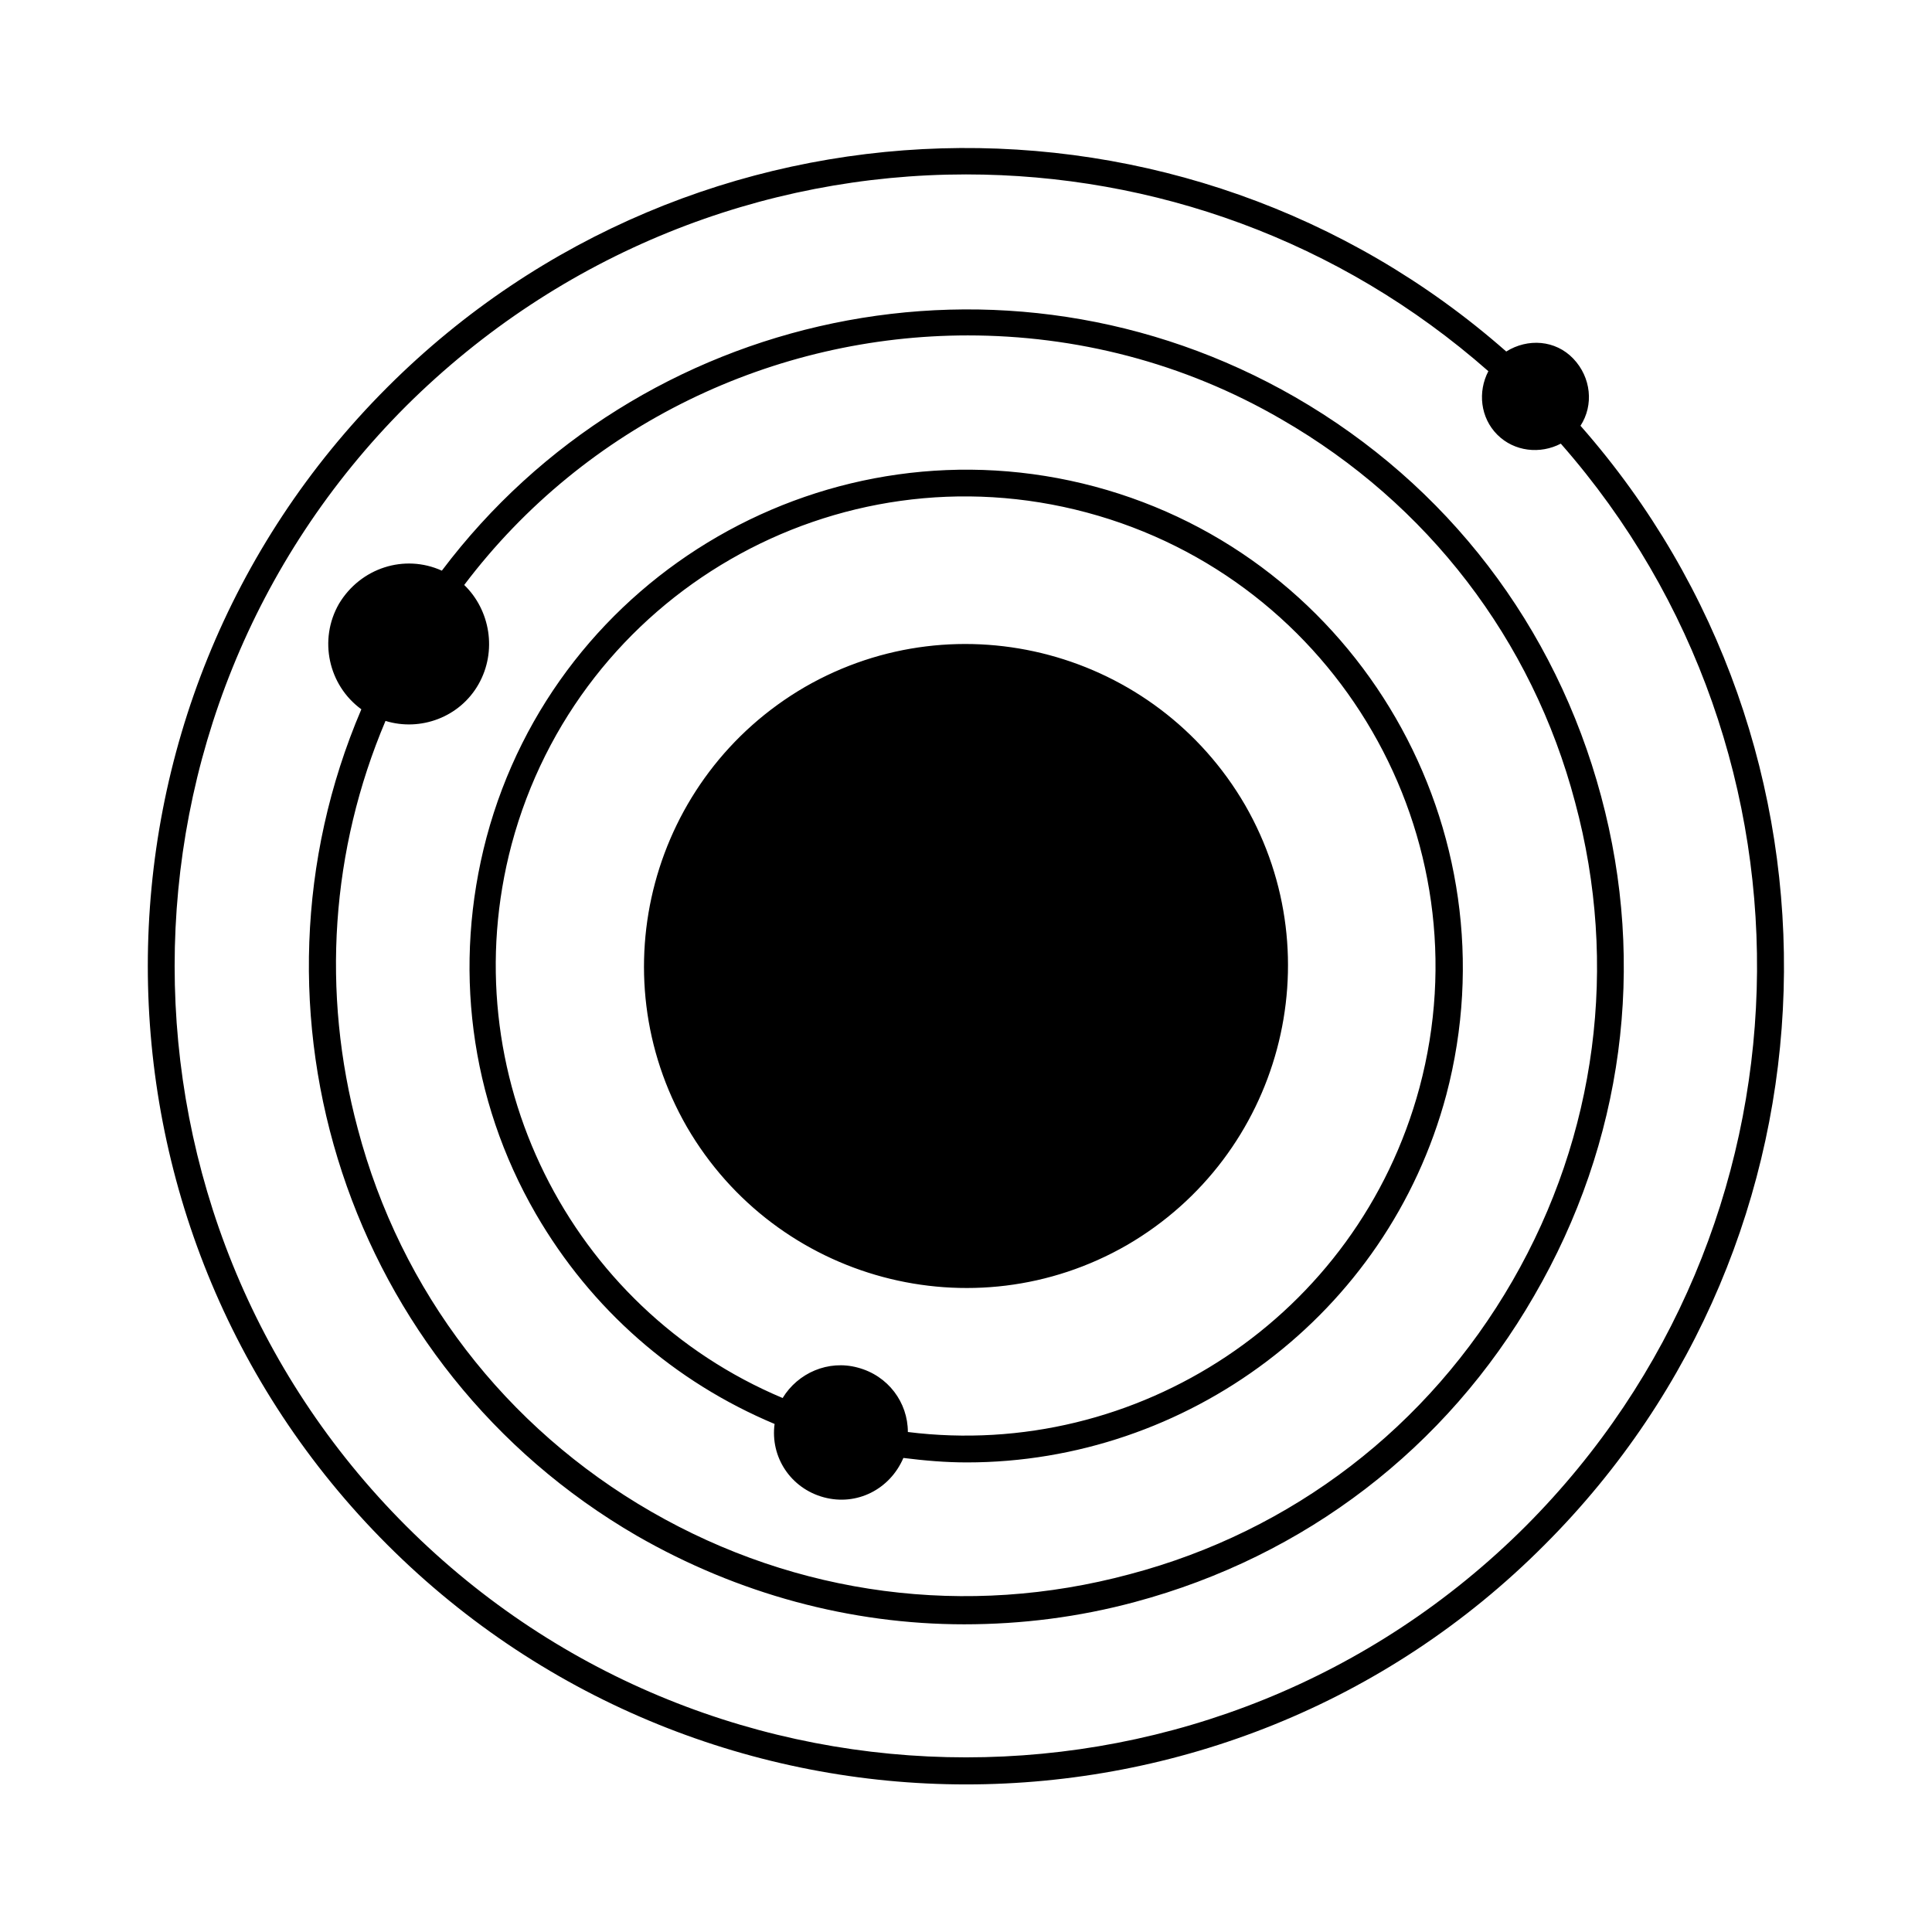 <?xml version="1.0" encoding="utf-8"?>
<!-- Generator: Adobe Illustrator 23.0.1, SVG Export Plug-In . SVG Version: 6.00 Build 0)  -->
<svg version="1.1" id="Layer_1" xmlns="http://www.w3.org/2000/svg" xmlns:xlink="http://www.w3.org/1999/xlink" x="0px" y="0px"
	 viewBox="0 0 216 216" style="enable-background:new 0 0 216 216;" xml:space="preserve">
<path d="M176.7,47.6c1.5-2.3,1.2-5.4-0.8-7.5s-5.1-2.3-7.5-0.8C132.5,7.7,77.6,9,43.3,43.3C7.6,79,7.6,137,43.3,172.7
	c17.8,17.8,41.3,26.8,64.7,26.8c23.4,0,46.9-8.9,64.7-26.8C207,138.4,208.3,83.5,176.7,47.6z M170.6,170.6
	c-34.5,34.5-90.7,34.5-125.2,0c-34.5-34.5-34.5-90.7,0-125.2C62.7,28.2,85.3,19.5,108,19.5c20.9,0,41.7,7.3,58.4,22
	c-1.2,2.3-0.9,5.2,1,7.1c1.9,1.9,4.8,2.2,7.1,1C205,84.3,203.7,137.4,170.6,170.6z M179,89c-5.1-19-17.2-34.8-34.2-44.6
	c-32.5-18.7-73.4-9.8-95.4,19.4c-4.2-1.9-9.1-0.3-11.5,3.7c-2.3,4-1.2,9.1,2.5,11.8C26,113,38.8,152.9,71.2,171.7
	c11.3,6.5,23.9,9.9,36.6,9.9c6.4,0,12.8-0.8,19.1-2.5c19-5.1,34.8-17.2,44.6-34.2C181.5,127.7,184.1,107.9,179,89z M169.1,143.2
	c-9.4,16.3-24.6,28-42.8,32.8c-18.2,4.9-37.2,2.4-53.5-7c-16.3-9.4-28-24.6-32.8-42.8c-4.1-15.3-3-31.2,3.1-45.6
	c3.9,1.2,8.3-0.4,10.4-4.1c2.1-3.7,1.3-8.3-1.6-11.1c13.6-18,34.7-27.9,56.3-27.9c12,0,24.1,3,35.1,9.4c16.3,9.4,28,24.6,32.8,42.8
	C181,107.9,178.5,126.9,169.1,143.2z M122.4,54.4c-29.6-7.9-60.1,9.7-68,39.2c-3.8,14.3-1.9,29.3,5.5,42.1
	c6.2,10.7,15.5,18.8,26.7,23.5c-0.5,3.7,1.8,7.2,5.5,8.2c3.7,1,7.4-0.9,8.9-4.4c2.4,0.3,4.7,0.5,7.1,0.5c24.5,0,47-16.4,53.6-41.1
	C169.5,92.8,151.9,62.3,122.4,54.4z M158.7,121.6c-6.9,25.6-31.6,41.7-57.2,38.5c0-3.3-2.2-6.3-5.6-7.2c-3.3-0.9-6.7,0.6-8.4,3.4
	c-23.8-10-37.1-36.3-30.3-61.9c7.5-28,36.3-44.6,64.3-37.1C149.5,64.8,166.2,93.6,158.7,121.6z M139.2,90c9.9,17.2,4,39.2-13.2,49.2
	c-17.2,9.9-39.2,4-49.2-13.2c-9.9-17.2-4-39.2,13.2-49.2C107.2,66.9,129.2,72.8,139.2,90z"/>
</svg>
